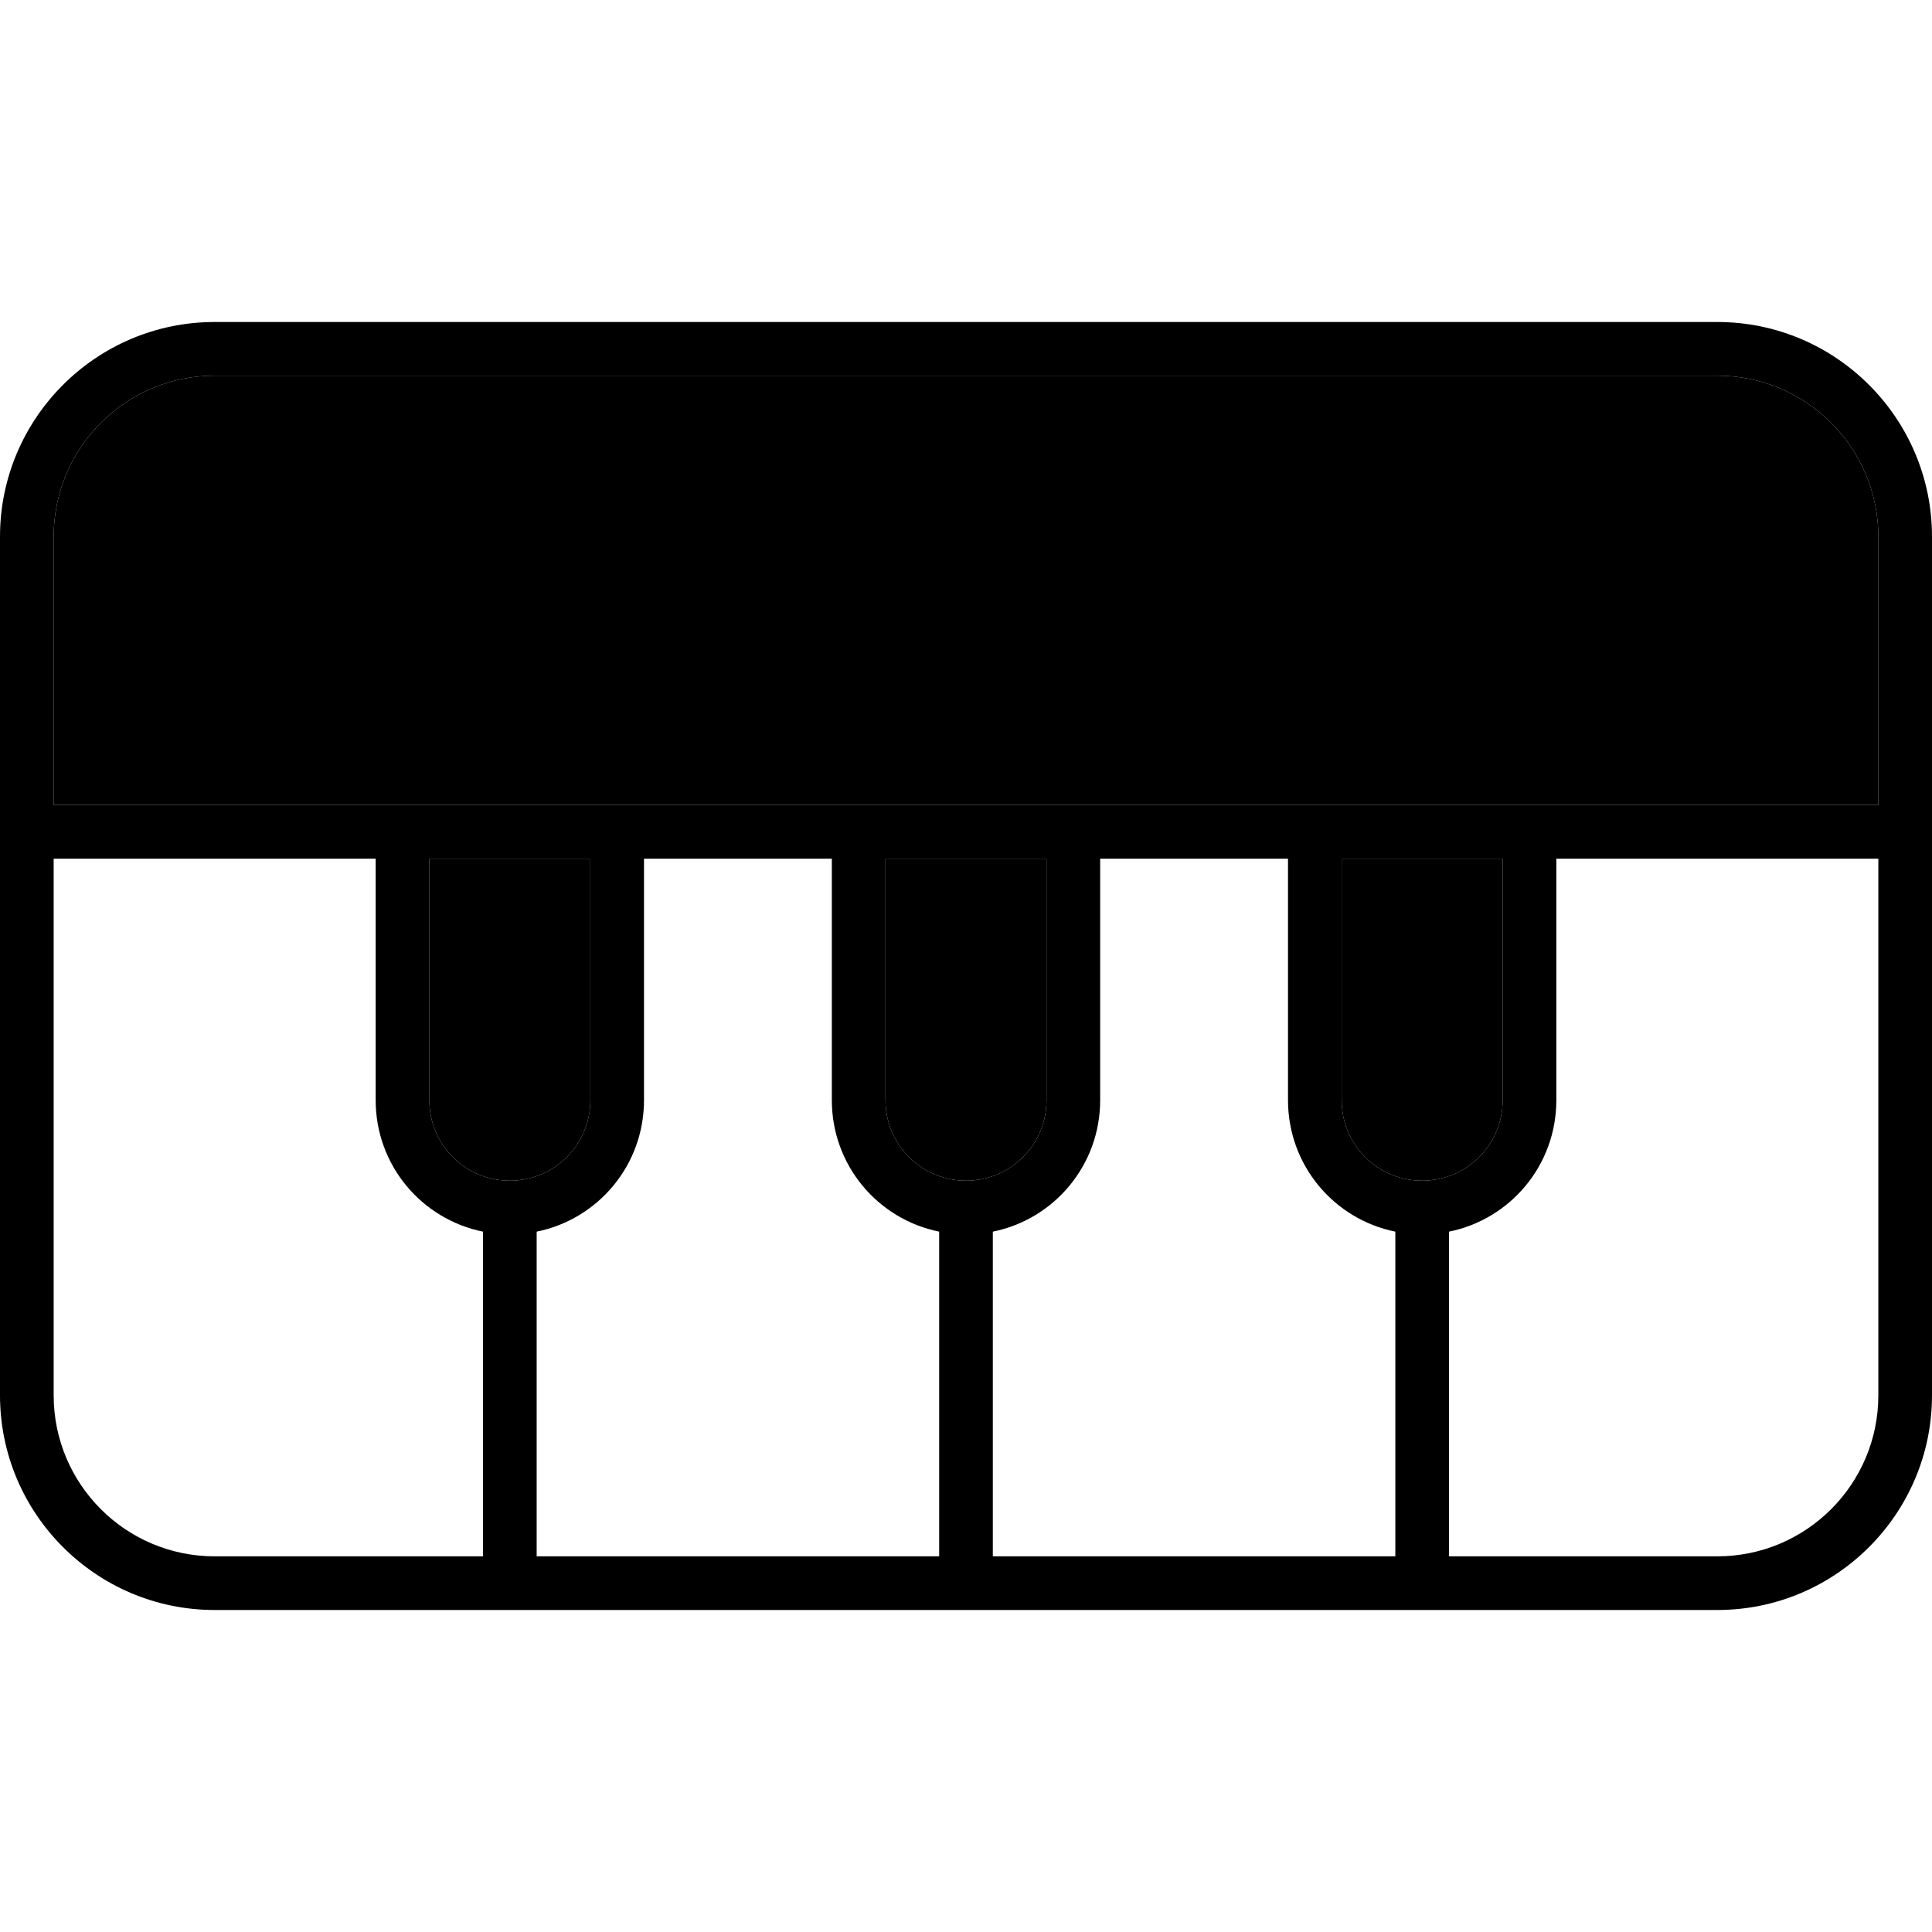 <svg xmlns="http://www.w3.org/2000/svg" width="24" height="24" viewBox="0 0 576 512"><path class="pr-icon-duotone-secondary" d="M16 128l0 80 104 0 64 0 72 0 64 0 72 0 64 0 104 0 0-80c0-26.5-21.5-48-48-48L64 80c-26.5 0-48 21.5-48 48zm112 96l0 72c0 13.3 10.7 24 24 24s24-10.7 24-24l0-72-48 0zm136 0l0 72c0 13.3 10.7 24 24 24s24-10.7 24-24l0-72-48 0zm136 0l0 72c0 13.3 10.7 24 24 24s24-10.7 24-24l0-72-48 0z"/><path class="pr-icon-duotone-primary" d="M448 224l0 72c0 13.3-10.7 24-24 24s-24-10.7-24-24l0-72 48 0zM416 335.2l0 96.8-120 0 0-96.8c18.3-3.7 32-19.8 32-39.2l0-72 56 0 0 72c0 19.4 13.7 35.5 32 39.2zM432 432l0-96.8c18.3-3.7 32-19.8 32-39.2l0-72 96 0 0 160c0 26.5-21.5 48-48 48l-80 0zm-152 0l-120 0 0-96.8c18.3-3.7 32-19.8 32-39.2l0-72 56 0 0 72c0 19.4 13.7 35.5 32 39.2l0 96.8zm-136 0l-80 0c-26.5 0-48-21.5-48-48l0-160 96 0 0 72c0 19.4 13.7 35.5 32 39.2l0 96.8zm8-112c-13.3 0-24-10.7-24-24l0-72 48 0 0 72c0 13.3-10.7 24-24 24zm136 0c-13.3 0-24-10.7-24-24l0-72 48 0 0 72c0 13.3-10.7 24-24 24zM456 208l-64 0-72 0-64 0-72 0-64 0L16 208l0-80c0-26.5 21.5-48 48-48l448 0c26.5 0 48 21.5 48 48l0 80-104 0zm120 0l0-80c0-35.3-28.7-64-64-64L64 64C28.7 64 0 92.7 0 128l0 80 0 8 0 8L0 384c0 35.3 28.7 64 64 64l448 0c35.3 0 64-28.7 64-64l0-160 0-8 0-8z"/></svg>